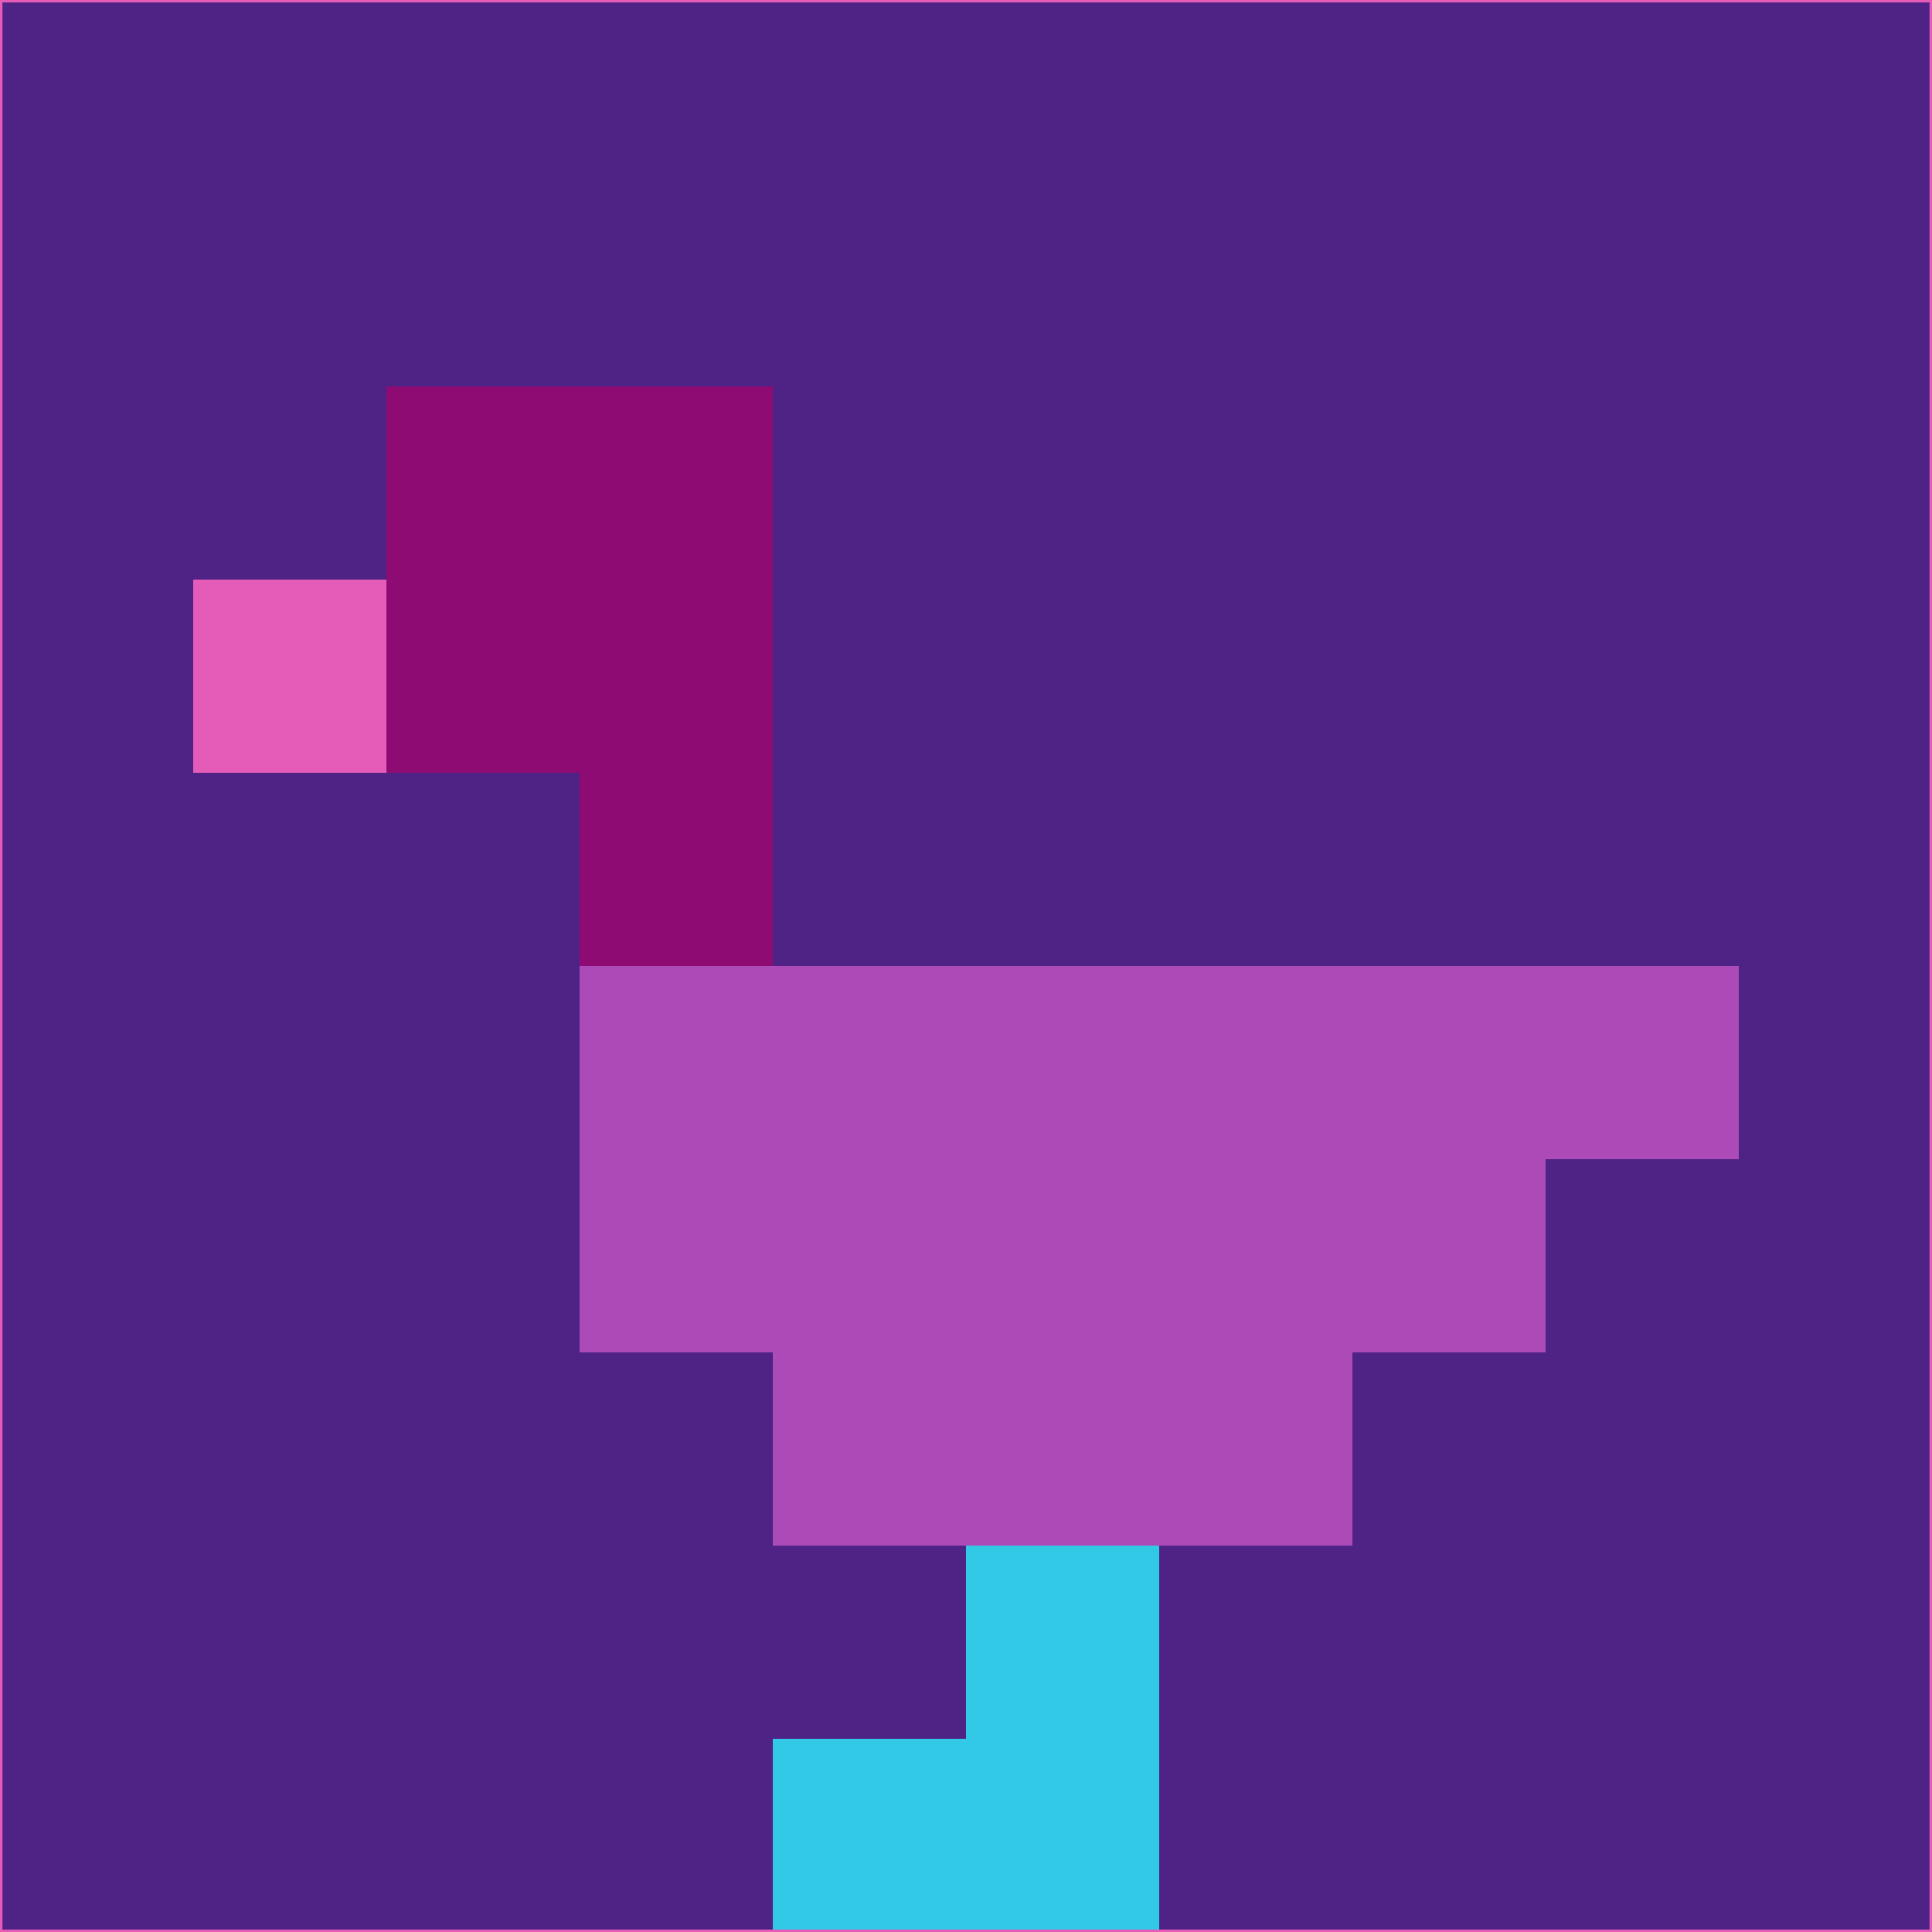 <svg xmlns="http://www.w3.org/2000/svg" version="1.1" width="785" height="785">
  <title>'goose-pfp-694263' by Dmitri Cherniak (Cyberpunk Edition)</title>
  <desc>
    seed=447437
    backgroundColor=#4f2285
    padding=20
    innerPadding=0
    timeout=500
    dimension=1
    border=false
    Save=function(){return n.handleSave()}
    frame=12

    Rendered at 2024-09-15T22:37:00.339Z
    Generated in 1ms
    Modified for Cyberpunk theme with new color scheme
  </desc>
  <defs/>
  <rect width="100%" height="100%" fill="#4f2285"/>
  <g>
    <g id="0-0">
      <rect x="0" y="0" height="785" width="785" fill="#4f2285"/>
      <g>
        <!-- Neon blue -->
        <rect id="0-0-2-2-2-2" x="157" y="157" width="157" height="157" fill="#8d0b72"/>
        <rect id="0-0-3-2-1-4" x="235.5" y="157" width="78.5" height="314" fill="#8d0b72"/>
        <!-- Electric purple -->
        <rect id="0-0-4-5-5-1" x="314" y="392.5" width="392.5" height="78.5" fill="#ac4ab8"/>
        <rect id="0-0-3-5-5-2" x="235.5" y="392.5" width="392.5" height="157" fill="#ac4ab8"/>
        <rect id="0-0-4-5-3-3" x="314" y="392.5" width="235.5" height="235.5" fill="#ac4ab8"/>
        <!-- Neon pink -->
        <rect id="0-0-1-3-1-1" x="78.5" y="235.5" width="78.5" height="78.5" fill="#e45cb8"/>
        <!-- Cyber yellow -->
        <rect id="0-0-5-8-1-2" x="392.5" y="628" width="78.5" height="157" fill="#31c9e6"/>
        <rect id="0-0-4-9-2-1" x="314" y="706.5" width="157" height="78.5" fill="#31c9e6"/>
      </g>
      <rect x="0" y="0" stroke="#e45cb8" stroke-width="2" height="785" width="785" fill="none"/>
    </g>
  </g>
  <script xmlns=""/>
</svg>